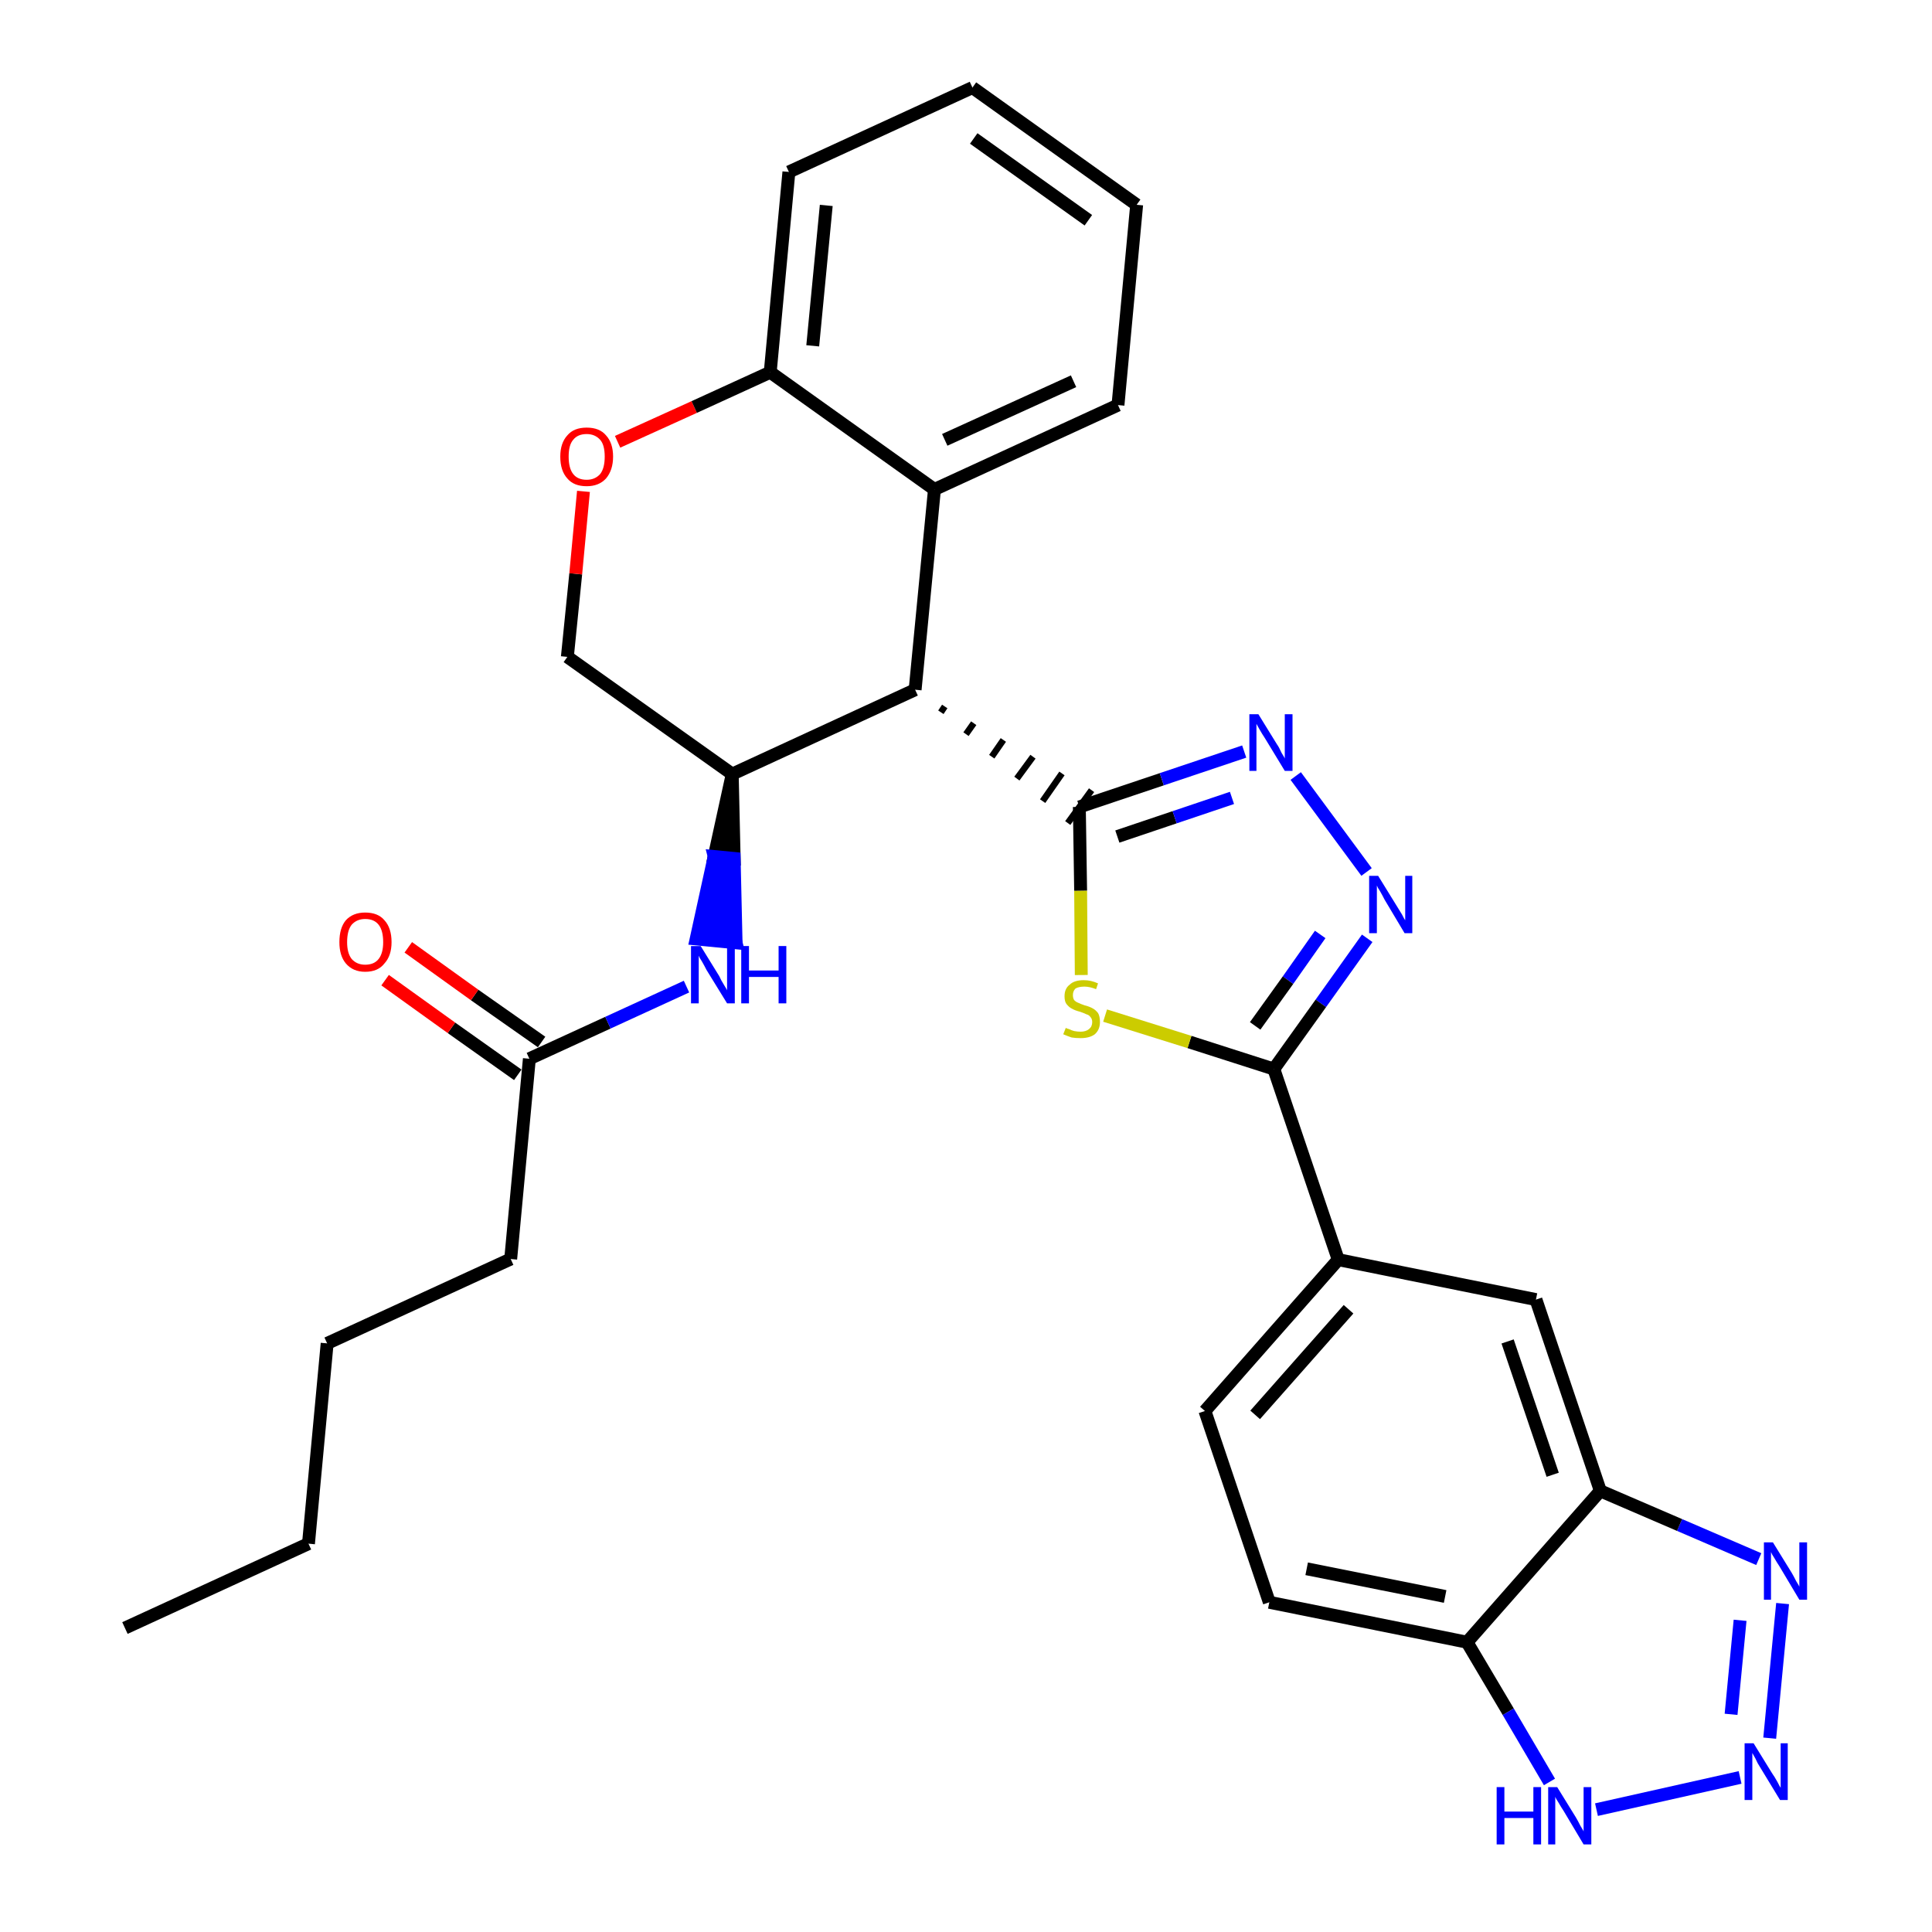 <?xml version='1.0' encoding='iso-8859-1'?>
<svg version='1.1' baseProfile='full'
              xmlns='http://www.w3.org/2000/svg'
                      xmlns:rdkit='http://www.rdkit.org/xml'
                      xmlns:xlink='http://www.w3.org/1999/xlink'
                  xml:space='preserve'
width='300px' height='300px' viewBox='0 0 300 300'>
<!-- END OF HEADER -->
<path class='bond-0 atom-0 atom-1' d='M 19.4,252.8 L 47.9,239.7' style='fill:none;fill-rule:evenodd;stroke:#000000;stroke-width:2.0px;stroke-linecap:butt;stroke-linejoin:miter;stroke-opacity:1' />
<path class='bond-1 atom-1 atom-2' d='M 47.9,239.7 L 50.8,208.6' style='fill:none;fill-rule:evenodd;stroke:#000000;stroke-width:2.0px;stroke-linecap:butt;stroke-linejoin:miter;stroke-opacity:1' />
<path class='bond-2 atom-2 atom-3' d='M 50.8,208.6 L 79.3,195.5' style='fill:none;fill-rule:evenodd;stroke:#000000;stroke-width:2.0px;stroke-linecap:butt;stroke-linejoin:miter;stroke-opacity:1' />
<path class='bond-3 atom-3 atom-4' d='M 79.3,195.5 L 82.2,164.4' style='fill:none;fill-rule:evenodd;stroke:#000000;stroke-width:2.0px;stroke-linecap:butt;stroke-linejoin:miter;stroke-opacity:1' />
<path class='bond-4 atom-4 atom-5' d='M 84.1,161.8 L 73.7,154.5' style='fill:none;fill-rule:evenodd;stroke:#000000;stroke-width:2.0px;stroke-linecap:butt;stroke-linejoin:miter;stroke-opacity:1' />
<path class='bond-4 atom-4 atom-5' d='M 73.7,154.5 L 63.4,147.1' style='fill:none;fill-rule:evenodd;stroke:#FF0000;stroke-width:2.0px;stroke-linecap:butt;stroke-linejoin:miter;stroke-opacity:1' />
<path class='bond-4 atom-4 atom-5' d='M 80.4,166.9 L 70.1,159.6' style='fill:none;fill-rule:evenodd;stroke:#000000;stroke-width:2.0px;stroke-linecap:butt;stroke-linejoin:miter;stroke-opacity:1' />
<path class='bond-4 atom-4 atom-5' d='M 70.1,159.6 L 59.8,152.2' style='fill:none;fill-rule:evenodd;stroke:#FF0000;stroke-width:2.0px;stroke-linecap:butt;stroke-linejoin:miter;stroke-opacity:1' />
<path class='bond-5 atom-4 atom-6' d='M 82.2,164.4 L 94.4,158.8' style='fill:none;fill-rule:evenodd;stroke:#000000;stroke-width:2.0px;stroke-linecap:butt;stroke-linejoin:miter;stroke-opacity:1' />
<path class='bond-5 atom-4 atom-6' d='M 94.4,158.8 L 106.6,153.2' style='fill:none;fill-rule:evenodd;stroke:#0000FF;stroke-width:2.0px;stroke-linecap:butt;stroke-linejoin:miter;stroke-opacity:1' />
<path class='bond-6 atom-7 atom-6' d='M 113.7,120.2 L 110.9,133.0 L 114.0,133.3 Z' style='fill:#000000;fill-rule:evenodd;fill-opacity:1;stroke:#000000;stroke-width:2.0px;stroke-linecap:butt;stroke-linejoin:miter;stroke-opacity:1;' />
<path class='bond-6 atom-7 atom-6' d='M 110.9,133.0 L 114.3,146.4 L 108.1,145.8 Z' style='fill:#0000FF;fill-rule:evenodd;fill-opacity:1;stroke:#0000FF;stroke-width:2.0px;stroke-linecap:butt;stroke-linejoin:miter;stroke-opacity:1;' />
<path class='bond-6 atom-7 atom-6' d='M 110.9,133.0 L 114.0,133.3 L 114.3,146.4 Z' style='fill:#0000FF;fill-rule:evenodd;fill-opacity:1;stroke:#0000FF;stroke-width:2.0px;stroke-linecap:butt;stroke-linejoin:miter;stroke-opacity:1;' />
<path class='bond-7 atom-7 atom-8' d='M 113.7,120.2 L 88.1,102.0' style='fill:none;fill-rule:evenodd;stroke:#000000;stroke-width:2.0px;stroke-linecap:butt;stroke-linejoin:miter;stroke-opacity:1' />
<path class='bond-30 atom-16 atom-7' d='M 142.1,107.1 L 113.7,120.2' style='fill:none;fill-rule:evenodd;stroke:#000000;stroke-width:2.0px;stroke-linecap:butt;stroke-linejoin:miter;stroke-opacity:1' />
<path class='bond-8 atom-8 atom-9' d='M 88.1,102.0 L 89.4,89.1' style='fill:none;fill-rule:evenodd;stroke:#000000;stroke-width:2.0px;stroke-linecap:butt;stroke-linejoin:miter;stroke-opacity:1' />
<path class='bond-8 atom-8 atom-9' d='M 89.4,89.1 L 90.6,76.3' style='fill:none;fill-rule:evenodd;stroke:#FF0000;stroke-width:2.0px;stroke-linecap:butt;stroke-linejoin:miter;stroke-opacity:1' />
<path class='bond-9 atom-9 atom-10' d='M 95.9,68.6 L 107.8,63.2' style='fill:none;fill-rule:evenodd;stroke:#FF0000;stroke-width:2.0px;stroke-linecap:butt;stroke-linejoin:miter;stroke-opacity:1' />
<path class='bond-9 atom-9 atom-10' d='M 107.8,63.2 L 119.6,57.8' style='fill:none;fill-rule:evenodd;stroke:#000000;stroke-width:2.0px;stroke-linecap:butt;stroke-linejoin:miter;stroke-opacity:1' />
<path class='bond-10 atom-10 atom-11' d='M 119.6,57.8 L 122.5,26.7' style='fill:none;fill-rule:evenodd;stroke:#000000;stroke-width:2.0px;stroke-linecap:butt;stroke-linejoin:miter;stroke-opacity:1' />
<path class='bond-10 atom-10 atom-11' d='M 126.2,53.7 L 128.3,31.9' style='fill:none;fill-rule:evenodd;stroke:#000000;stroke-width:2.0px;stroke-linecap:butt;stroke-linejoin:miter;stroke-opacity:1' />
<path class='bond-32 atom-15 atom-10' d='M 145.1,76.0 L 119.6,57.8' style='fill:none;fill-rule:evenodd;stroke:#000000;stroke-width:2.0px;stroke-linecap:butt;stroke-linejoin:miter;stroke-opacity:1' />
<path class='bond-11 atom-11 atom-12' d='M 122.5,26.7 L 151.0,13.6' style='fill:none;fill-rule:evenodd;stroke:#000000;stroke-width:2.0px;stroke-linecap:butt;stroke-linejoin:miter;stroke-opacity:1' />
<path class='bond-12 atom-12 atom-13' d='M 151.0,13.6 L 176.5,31.8' style='fill:none;fill-rule:evenodd;stroke:#000000;stroke-width:2.0px;stroke-linecap:butt;stroke-linejoin:miter;stroke-opacity:1' />
<path class='bond-12 atom-12 atom-13' d='M 151.2,21.5 L 169.0,34.2' style='fill:none;fill-rule:evenodd;stroke:#000000;stroke-width:2.0px;stroke-linecap:butt;stroke-linejoin:miter;stroke-opacity:1' />
<path class='bond-13 atom-13 atom-14' d='M 176.5,31.8 L 173.6,62.9' style='fill:none;fill-rule:evenodd;stroke:#000000;stroke-width:2.0px;stroke-linecap:butt;stroke-linejoin:miter;stroke-opacity:1' />
<path class='bond-14 atom-14 atom-15' d='M 173.6,62.9 L 145.1,76.0' style='fill:none;fill-rule:evenodd;stroke:#000000;stroke-width:2.0px;stroke-linecap:butt;stroke-linejoin:miter;stroke-opacity:1' />
<path class='bond-14 atom-14 atom-15' d='M 166.7,59.2 L 146.7,68.3' style='fill:none;fill-rule:evenodd;stroke:#000000;stroke-width:2.0px;stroke-linecap:butt;stroke-linejoin:miter;stroke-opacity:1' />
<path class='bond-15 atom-15 atom-16' d='M 145.1,76.0 L 142.1,107.1' style='fill:none;fill-rule:evenodd;stroke:#000000;stroke-width:2.0px;stroke-linecap:butt;stroke-linejoin:miter;stroke-opacity:1' />
<path class='bond-16 atom-16 atom-17' d='M 146.1,110.6 L 146.7,109.7' style='fill:none;fill-rule:evenodd;stroke:#000000;stroke-width:1.0px;stroke-linecap:butt;stroke-linejoin:miter;stroke-opacity:1' />
<path class='bond-16 atom-16 atom-17' d='M 150.0,114.0 L 151.2,112.3' style='fill:none;fill-rule:evenodd;stroke:#000000;stroke-width:1.0px;stroke-linecap:butt;stroke-linejoin:miter;stroke-opacity:1' />
<path class='bond-16 atom-16 atom-17' d='M 154.0,117.5 L 155.8,114.9' style='fill:none;fill-rule:evenodd;stroke:#000000;stroke-width:1.0px;stroke-linecap:butt;stroke-linejoin:miter;stroke-opacity:1' />
<path class='bond-16 atom-16 atom-17' d='M 157.9,120.9 L 160.4,117.5' style='fill:none;fill-rule:evenodd;stroke:#000000;stroke-width:1.0px;stroke-linecap:butt;stroke-linejoin:miter;stroke-opacity:1' />
<path class='bond-16 atom-16 atom-17' d='M 161.9,124.4 L 164.9,120.1' style='fill:none;fill-rule:evenodd;stroke:#000000;stroke-width:1.0px;stroke-linecap:butt;stroke-linejoin:miter;stroke-opacity:1' />
<path class='bond-16 atom-16 atom-17' d='M 165.8,127.8 L 169.5,122.7' style='fill:none;fill-rule:evenodd;stroke:#000000;stroke-width:1.0px;stroke-linecap:butt;stroke-linejoin:miter;stroke-opacity:1' />
<path class='bond-17 atom-17 atom-18' d='M 167.6,125.3 L 180.4,121.0' style='fill:none;fill-rule:evenodd;stroke:#000000;stroke-width:2.0px;stroke-linecap:butt;stroke-linejoin:miter;stroke-opacity:1' />
<path class='bond-17 atom-17 atom-18' d='M 180.4,121.0 L 193.2,116.7' style='fill:none;fill-rule:evenodd;stroke:#0000FF;stroke-width:2.0px;stroke-linecap:butt;stroke-linejoin:miter;stroke-opacity:1' />
<path class='bond-17 atom-17 atom-18' d='M 173.5,129.9 L 182.4,126.9' style='fill:none;fill-rule:evenodd;stroke:#000000;stroke-width:2.0px;stroke-linecap:butt;stroke-linejoin:miter;stroke-opacity:1' />
<path class='bond-17 atom-17 atom-18' d='M 182.4,126.9 L 191.3,123.9' style='fill:none;fill-rule:evenodd;stroke:#0000FF;stroke-width:2.0px;stroke-linecap:butt;stroke-linejoin:miter;stroke-opacity:1' />
<path class='bond-31 atom-30 atom-17' d='M 167.9,151.4 L 167.8,138.3' style='fill:none;fill-rule:evenodd;stroke:#CCCC00;stroke-width:2.0px;stroke-linecap:butt;stroke-linejoin:miter;stroke-opacity:1' />
<path class='bond-31 atom-30 atom-17' d='M 167.8,138.3 L 167.6,125.3' style='fill:none;fill-rule:evenodd;stroke:#000000;stroke-width:2.0px;stroke-linecap:butt;stroke-linejoin:miter;stroke-opacity:1' />
<path class='bond-18 atom-18 atom-19' d='M 201.2,120.5 L 212.2,135.4' style='fill:none;fill-rule:evenodd;stroke:#0000FF;stroke-width:2.0px;stroke-linecap:butt;stroke-linejoin:miter;stroke-opacity:1' />
<path class='bond-19 atom-19 atom-20' d='M 212.3,145.7 L 205.1,155.8' style='fill:none;fill-rule:evenodd;stroke:#0000FF;stroke-width:2.0px;stroke-linecap:butt;stroke-linejoin:miter;stroke-opacity:1' />
<path class='bond-19 atom-19 atom-20' d='M 205.1,155.8 L 197.8,166.0' style='fill:none;fill-rule:evenodd;stroke:#000000;stroke-width:2.0px;stroke-linecap:butt;stroke-linejoin:miter;stroke-opacity:1' />
<path class='bond-19 atom-19 atom-20' d='M 205.0,145.1 L 200.0,152.2' style='fill:none;fill-rule:evenodd;stroke:#0000FF;stroke-width:2.0px;stroke-linecap:butt;stroke-linejoin:miter;stroke-opacity:1' />
<path class='bond-19 atom-19 atom-20' d='M 200.0,152.2 L 194.9,159.3' style='fill:none;fill-rule:evenodd;stroke:#000000;stroke-width:2.0px;stroke-linecap:butt;stroke-linejoin:miter;stroke-opacity:1' />
<path class='bond-20 atom-20 atom-21' d='M 197.8,166.0 L 207.8,195.6' style='fill:none;fill-rule:evenodd;stroke:#000000;stroke-width:2.0px;stroke-linecap:butt;stroke-linejoin:miter;stroke-opacity:1' />
<path class='bond-29 atom-20 atom-30' d='M 197.8,166.0 L 184.7,161.8' style='fill:none;fill-rule:evenodd;stroke:#000000;stroke-width:2.0px;stroke-linecap:butt;stroke-linejoin:miter;stroke-opacity:1' />
<path class='bond-29 atom-20 atom-30' d='M 184.7,161.8 L 171.6,157.7' style='fill:none;fill-rule:evenodd;stroke:#CCCC00;stroke-width:2.0px;stroke-linecap:butt;stroke-linejoin:miter;stroke-opacity:1' />
<path class='bond-21 atom-21 atom-22' d='M 207.8,195.6 L 187.1,219.1' style='fill:none;fill-rule:evenodd;stroke:#000000;stroke-width:2.0px;stroke-linecap:butt;stroke-linejoin:miter;stroke-opacity:1' />
<path class='bond-21 atom-21 atom-22' d='M 209.4,203.3 L 194.9,219.7' style='fill:none;fill-rule:evenodd;stroke:#000000;stroke-width:2.0px;stroke-linecap:butt;stroke-linejoin:miter;stroke-opacity:1' />
<path class='bond-33 atom-29 atom-21' d='M 238.5,201.8 L 207.8,195.6' style='fill:none;fill-rule:evenodd;stroke:#000000;stroke-width:2.0px;stroke-linecap:butt;stroke-linejoin:miter;stroke-opacity:1' />
<path class='bond-22 atom-22 atom-23' d='M 187.1,219.1 L 197.1,248.8' style='fill:none;fill-rule:evenodd;stroke:#000000;stroke-width:2.0px;stroke-linecap:butt;stroke-linejoin:miter;stroke-opacity:1' />
<path class='bond-23 atom-23 atom-24' d='M 197.1,248.8 L 227.8,255.0' style='fill:none;fill-rule:evenodd;stroke:#000000;stroke-width:2.0px;stroke-linecap:butt;stroke-linejoin:miter;stroke-opacity:1' />
<path class='bond-23 atom-23 atom-24' d='M 202.9,243.6 L 224.4,247.9' style='fill:none;fill-rule:evenodd;stroke:#000000;stroke-width:2.0px;stroke-linecap:butt;stroke-linejoin:miter;stroke-opacity:1' />
<path class='bond-24 atom-24 atom-25' d='M 227.8,255.0 L 234.2,265.8' style='fill:none;fill-rule:evenodd;stroke:#000000;stroke-width:2.0px;stroke-linecap:butt;stroke-linejoin:miter;stroke-opacity:1' />
<path class='bond-24 atom-24 atom-25' d='M 234.2,265.8 L 240.6,276.7' style='fill:none;fill-rule:evenodd;stroke:#0000FF;stroke-width:2.0px;stroke-linecap:butt;stroke-linejoin:miter;stroke-opacity:1' />
<path class='bond-34 atom-28 atom-24' d='M 248.5,231.5 L 227.8,255.0' style='fill:none;fill-rule:evenodd;stroke:#000000;stroke-width:2.0px;stroke-linecap:butt;stroke-linejoin:miter;stroke-opacity:1' />
<path class='bond-25 atom-25 atom-26' d='M 247.9,281.0 L 270.2,276.0' style='fill:none;fill-rule:evenodd;stroke:#0000FF;stroke-width:2.0px;stroke-linecap:butt;stroke-linejoin:miter;stroke-opacity:1' />
<path class='bond-26 atom-26 atom-27' d='M 274.8,269.9 L 276.8,249.0' style='fill:none;fill-rule:evenodd;stroke:#0000FF;stroke-width:2.0px;stroke-linecap:butt;stroke-linejoin:miter;stroke-opacity:1' />
<path class='bond-26 atom-26 atom-27' d='M 268.8,266.2 L 270.2,251.6' style='fill:none;fill-rule:evenodd;stroke:#0000FF;stroke-width:2.0px;stroke-linecap:butt;stroke-linejoin:miter;stroke-opacity:1' />
<path class='bond-27 atom-27 atom-28' d='M 273.1,242.1 L 260.8,236.8' style='fill:none;fill-rule:evenodd;stroke:#0000FF;stroke-width:2.0px;stroke-linecap:butt;stroke-linejoin:miter;stroke-opacity:1' />
<path class='bond-27 atom-27 atom-28' d='M 260.8,236.8 L 248.5,231.5' style='fill:none;fill-rule:evenodd;stroke:#000000;stroke-width:2.0px;stroke-linecap:butt;stroke-linejoin:miter;stroke-opacity:1' />
<path class='bond-28 atom-28 atom-29' d='M 248.5,231.5 L 238.5,201.8' style='fill:none;fill-rule:evenodd;stroke:#000000;stroke-width:2.0px;stroke-linecap:butt;stroke-linejoin:miter;stroke-opacity:1' />
<path class='bond-28 atom-28 atom-29' d='M 241.1,229.0 L 234.1,208.3' style='fill:none;fill-rule:evenodd;stroke:#000000;stroke-width:2.0px;stroke-linecap:butt;stroke-linejoin:miter;stroke-opacity:1' />
<path  class='atom-5' d='M 52.7 146.3
Q 52.7 144.1, 53.7 142.9
Q 54.8 141.7, 56.7 141.7
Q 58.7 141.7, 59.7 142.9
Q 60.8 144.1, 60.8 146.3
Q 60.8 148.4, 59.7 149.6
Q 58.7 150.9, 56.7 150.9
Q 54.8 150.9, 53.7 149.6
Q 52.7 148.4, 52.7 146.3
M 56.7 149.8
Q 58.1 149.8, 58.8 148.9
Q 59.5 148.0, 59.5 146.3
Q 59.5 144.5, 58.8 143.6
Q 58.1 142.7, 56.7 142.7
Q 55.4 142.7, 54.6 143.6
Q 53.9 144.5, 53.9 146.3
Q 53.9 148.0, 54.6 148.9
Q 55.4 149.8, 56.7 149.8
' fill='#FF0000'/>
<path  class='atom-6' d='M 108.8 146.9
L 111.7 151.6
Q 111.9 152.1, 112.4 152.9
Q 112.9 153.7, 112.9 153.8
L 112.9 146.9
L 114.1 146.9
L 114.1 155.8
L 112.9 155.8
L 109.7 150.6
Q 109.4 150.0, 109.0 149.3
Q 108.6 148.7, 108.5 148.4
L 108.5 155.8
L 107.3 155.8
L 107.3 146.9
L 108.8 146.9
' fill='#0000FF'/>
<path  class='atom-6' d='M 115.1 146.9
L 116.3 146.9
L 116.3 150.7
L 120.9 150.7
L 120.9 146.9
L 122.1 146.9
L 122.1 155.8
L 120.9 155.8
L 120.9 151.7
L 116.3 151.7
L 116.3 155.8
L 115.1 155.8
L 115.1 146.9
' fill='#0000FF'/>
<path  class='atom-9' d='M 87.0 70.9
Q 87.0 68.8, 88.1 67.6
Q 89.1 66.4, 91.1 66.4
Q 93.1 66.4, 94.1 67.6
Q 95.2 68.8, 95.2 70.9
Q 95.2 73.0, 94.1 74.3
Q 93.0 75.5, 91.1 75.5
Q 89.1 75.5, 88.1 74.3
Q 87.0 73.1, 87.0 70.9
M 91.1 74.5
Q 92.4 74.5, 93.2 73.6
Q 93.9 72.7, 93.9 70.9
Q 93.9 69.1, 93.2 68.3
Q 92.4 67.4, 91.1 67.4
Q 89.7 67.4, 89.0 68.3
Q 88.3 69.1, 88.3 70.9
Q 88.3 72.7, 89.0 73.6
Q 89.7 74.5, 91.1 74.5
' fill='#FF0000'/>
<path  class='atom-18' d='M 195.4 110.9
L 198.3 115.6
Q 198.6 116.0, 199.0 116.9
Q 199.5 117.7, 199.5 117.8
L 199.5 110.9
L 200.7 110.9
L 200.7 119.7
L 199.5 119.7
L 196.4 114.6
Q 196.0 114.0, 195.6 113.3
Q 195.2 112.6, 195.1 112.4
L 195.1 119.7
L 194.0 119.7
L 194.0 110.9
L 195.4 110.9
' fill='#0000FF'/>
<path  class='atom-19' d='M 214.0 136.0
L 216.9 140.7
Q 217.2 141.2, 217.7 142.0
Q 218.1 142.8, 218.2 142.9
L 218.2 136.0
L 219.3 136.0
L 219.3 144.9
L 218.1 144.9
L 215.0 139.7
Q 214.7 139.1, 214.3 138.4
Q 213.9 137.8, 213.8 137.5
L 213.8 144.9
L 212.6 144.9
L 212.6 136.0
L 214.0 136.0
' fill='#0000FF'/>
<path  class='atom-25' d='M 232.4 277.5
L 233.6 277.5
L 233.6 281.3
L 238.1 281.3
L 238.1 277.5
L 239.3 277.5
L 239.3 286.4
L 238.1 286.4
L 238.1 282.3
L 233.6 282.3
L 233.6 286.4
L 232.4 286.4
L 232.4 277.5
' fill='#0000FF'/>
<path  class='atom-25' d='M 241.8 277.5
L 244.7 282.2
Q 245.0 282.7, 245.4 283.5
Q 245.9 284.3, 245.9 284.4
L 245.9 277.5
L 247.1 277.5
L 247.1 286.4
L 245.9 286.4
L 242.8 281.2
Q 242.4 280.6, 242.0 279.9
Q 241.6 279.3, 241.5 279.0
L 241.5 286.4
L 240.4 286.4
L 240.4 277.5
L 241.8 277.5
' fill='#0000FF'/>
<path  class='atom-26' d='M 272.3 270.7
L 275.2 275.4
Q 275.5 275.8, 276.0 276.7
Q 276.4 277.5, 276.5 277.6
L 276.5 270.7
L 277.6 270.7
L 277.6 279.5
L 276.4 279.5
L 273.3 274.4
Q 272.9 273.8, 272.6 273.1
Q 272.2 272.4, 272.1 272.2
L 272.1 279.5
L 270.9 279.5
L 270.9 270.7
L 272.3 270.7
' fill='#0000FF'/>
<path  class='atom-27' d='M 275.3 239.5
L 278.2 244.2
Q 278.5 244.7, 278.9 245.5
Q 279.4 246.3, 279.4 246.4
L 279.4 239.5
L 280.6 239.5
L 280.6 248.4
L 279.4 248.4
L 276.3 243.2
Q 275.9 242.6, 275.5 241.9
Q 275.1 241.3, 275.0 241.0
L 275.0 248.4
L 273.9 248.4
L 273.9 239.5
L 275.3 239.5
' fill='#0000FF'/>
<path  class='atom-30' d='M 165.5 159.6
Q 165.6 159.7, 166.0 159.8
Q 166.4 160.0, 166.8 160.1
Q 167.3 160.2, 167.8 160.2
Q 168.6 160.2, 169.1 159.8
Q 169.6 159.4, 169.6 158.7
Q 169.6 158.2, 169.3 157.9
Q 169.1 157.6, 168.7 157.5
Q 168.3 157.3, 167.7 157.1
Q 166.9 156.9, 166.4 156.6
Q 166.0 156.4, 165.6 155.9
Q 165.3 155.5, 165.3 154.7
Q 165.3 153.5, 166.1 152.9
Q 166.8 152.2, 168.3 152.2
Q 169.4 152.2, 170.5 152.7
L 170.2 153.6
Q 169.2 153.2, 168.4 153.2
Q 167.5 153.2, 167.0 153.5
Q 166.6 153.9, 166.6 154.5
Q 166.6 155.0, 166.8 155.3
Q 167.1 155.6, 167.4 155.7
Q 167.8 155.9, 168.4 156.1
Q 169.2 156.3, 169.7 156.6
Q 170.1 156.8, 170.5 157.3
Q 170.8 157.8, 170.8 158.7
Q 170.8 159.9, 170.0 160.6
Q 169.2 161.2, 167.8 161.2
Q 167.0 161.2, 166.4 161.1
Q 165.8 160.9, 165.1 160.6
L 165.5 159.6
' fill='#CCCC00'/>
</svg>
